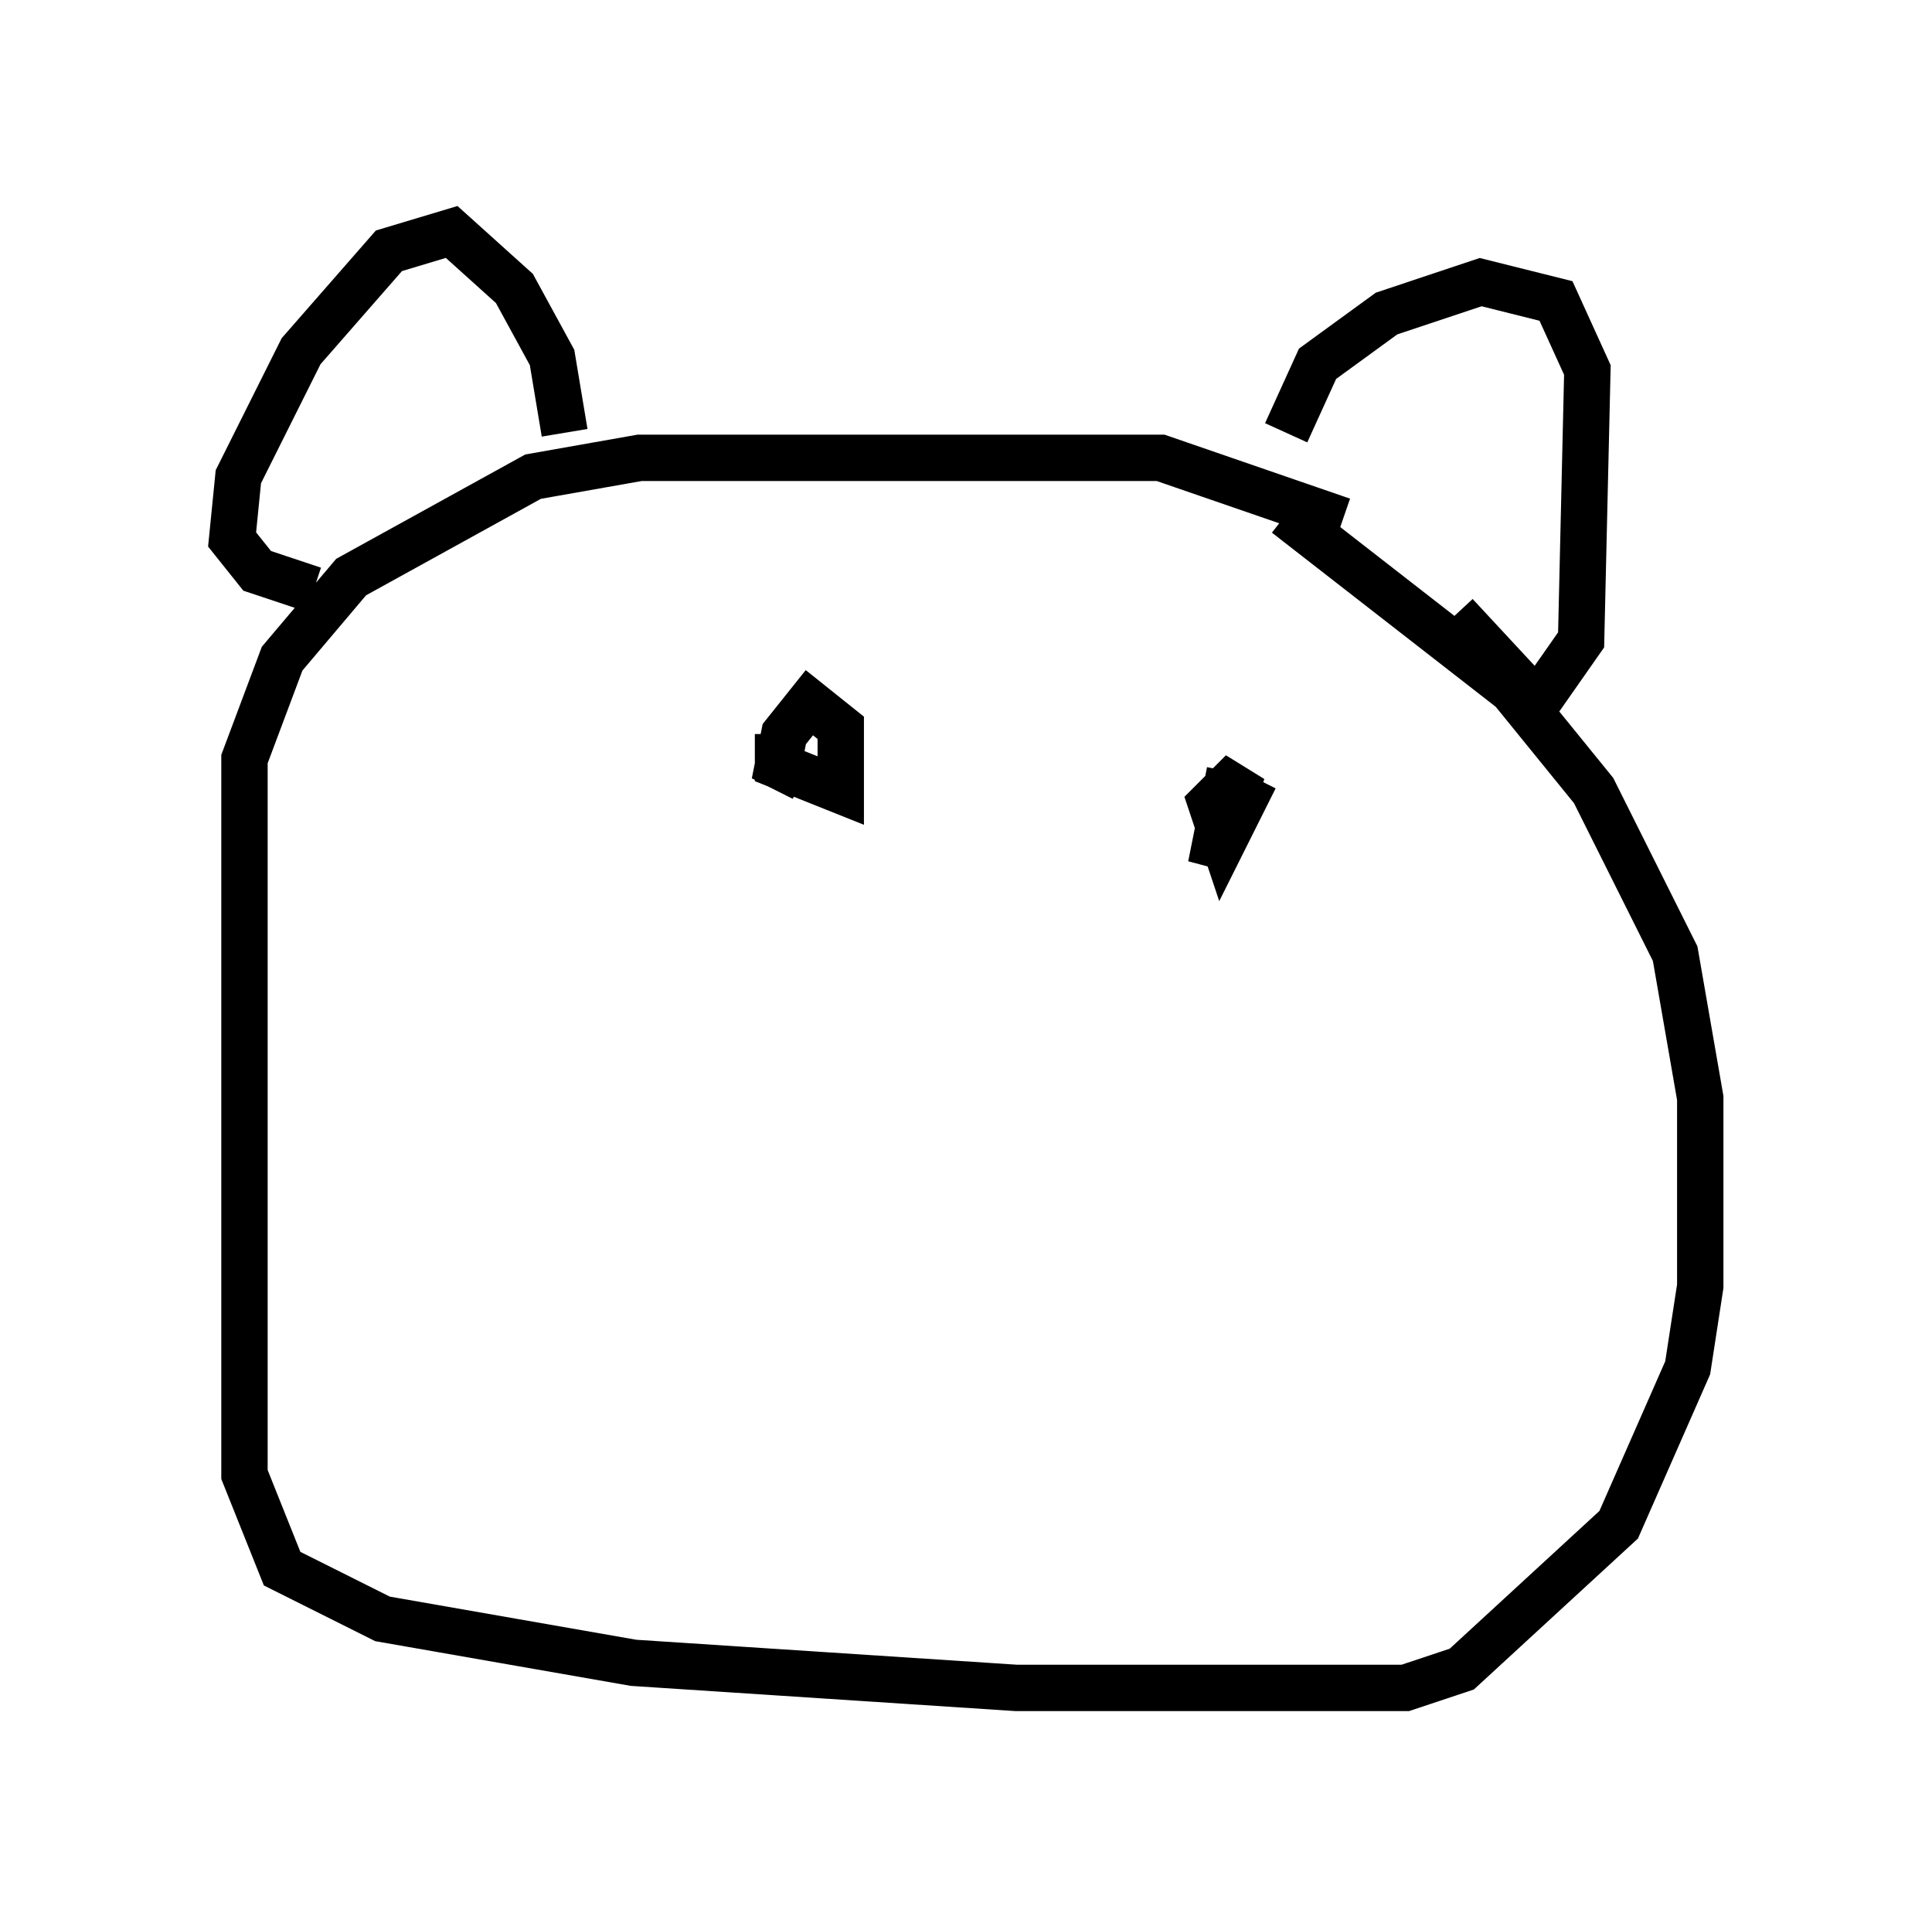 <?xml version="1.0" encoding="utf-8" ?>
<svg baseProfile="full" height="41.393" version="1.1" width="41.664" xmlns="http://www.w3.org/2000/svg" xmlns:ev="http://www.w3.org/2001/xml-events" xmlns:xlink="http://www.w3.org/1999/xlink"><defs /><rect fill="white" height="41.393" width="41.664" x="0" y="0" /><path d="M29.086, 11.901 m-0.135, -0.677 l-3.924, -1.353 -11.231, 0.0 l-2.3, 0.406 -3.924, 2.165 l-1.488, 1.759 -0.812, 2.165 l0.0, 15.426 0.812, 2.03 l2.165, 1.083 5.413, 0.947 l8.254, 0.541 8.39, 0.0 l1.218, -0.406 3.383, -3.112 l1.488, -3.383 0.271, -1.759 l0.0, -4.059 -0.541, -3.112 l-1.759, -3.518 -1.759, -2.165 l-4.871, -3.789 m0.0, -1.759 l0.677, -1.488 1.488, -1.083 l2.03, -0.677 1.624, 0.406 l0.677, 1.488 -0.135, 5.819 l-0.947, 1.353 -1.759, -1.894 m-19.215, -3.924 l-0.271, -1.624 -0.812, -1.488 l-1.353, -1.218 -1.353, 0.406 l-1.894, 2.165 -1.353, 2.706 l-0.135, 1.353 0.541, 0.677 l1.218, 0.406 m19.756, 3.924 l-0.406, 2.03 0.677, -2.03 l-0.677, 0.677 0.271, 0.812 l0.677, -1.353 m-10.284, -0.947 l0.0, 0.677 1.353, 0.541 l0.0, -1.353 -0.677, -0.541 l-0.541, 0.677 -0.135, 0.677 l0.541, 0.271 " fill="none" stroke="black" stroke-width="1" /></svg>
